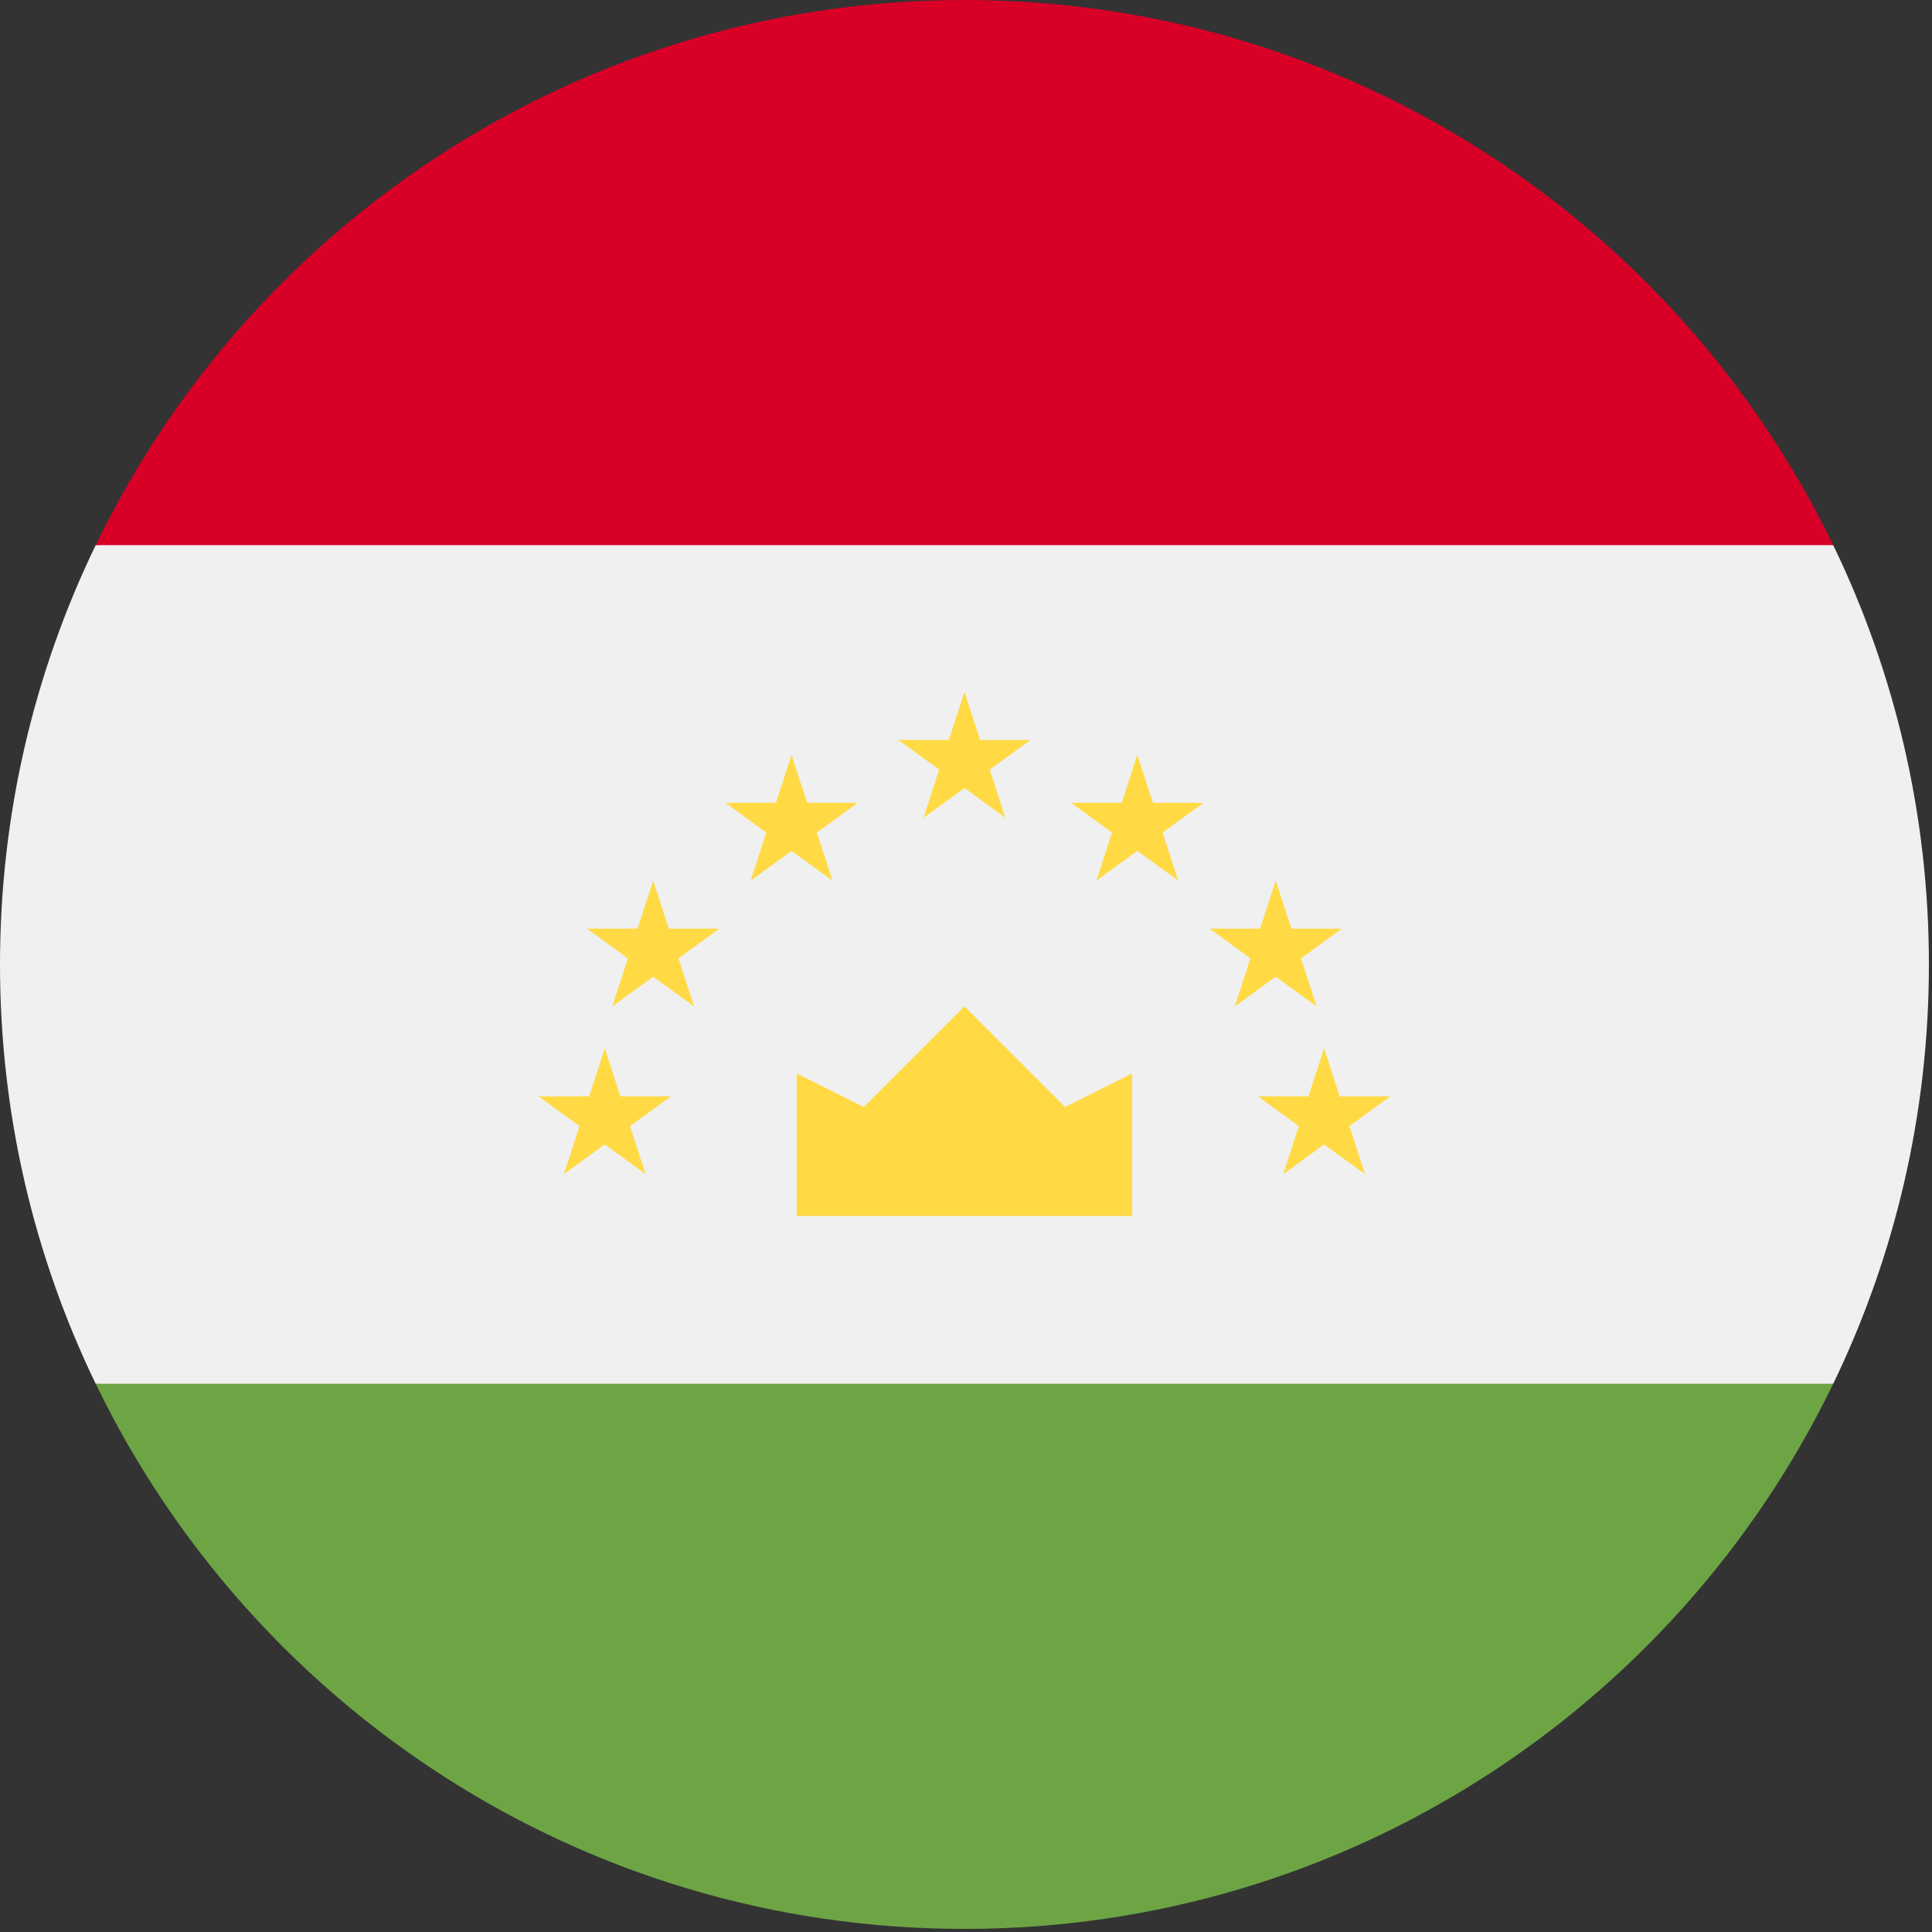 <?xml version="1.0" encoding="UTF-8"?><svg version="1.1" viewBox="0 0 20 20" xmlns="http://www.w3.org/2000/svg" xmlns:xlink="http://www.w3.org/1999/xlink"><rect x="0" y="0" width="20" height="20" fill="#333333" stroke="none"/><g transform="matrix(.039 0 0 .039 0 0)"><path fill="#F0F0F0" d="M25.402 144.696c-16.274 33.656-25.402 71.414-25.402 111.304 0 39.89 9.128 77.648 25.402 111.304l230.598 22.261 230.598-22.261c16.274-33.656 25.402-71.414 25.402-111.304 0-39.89-9.128-77.648-25.402-111.304l-230.598-22.261 -230.598 22.261Z"></path><path fill="#6DA544" d="M25.411 367.304c41.407 85.63 129.096 144.696 230.589 144.696 101.493 0 189.183-59.066 230.589-144.696h-461.178Z"></path><path fill="#D80027" d="M25.411 144.696h461.178c-41.406-85.63-129.096-144.696-230.589-144.696 -101.493 0-189.182 59.066-230.589 144.696Z"></path><polygon fill="#FFDA44" points="211.478,322.783 300.522,322.783 300.522,284.939 282.713,293.843 256,267.13 229.287,293.843 211.478,284.939"></polygon><polygon fill="#FFDA44" points="160.532,278.261 164.677,291.015 178.087,291.015 167.237,298.898 171.382,311.652 160.532,303.77 149.682,311.652 153.827,298.898 142.977,291.015 156.387,291.015"></polygon><polygon fill="#FFDA44" points="173.381,233.739 177.526,246.493 190.936,246.493 180.086,254.376 184.23,267.13 173.381,259.248 162.531,267.13 166.676,254.376 155.826,246.493 169.236,246.493"></polygon><polygon fill="#FFDA44" points="210.113,200.348 214.258,213.102 227.667,213.102 216.819,220.985 220.962,233.739 210.113,225.857 199.264,233.739 203.408,220.985 192.558,213.102 205.969,213.102"></polygon><polygon fill="#FFDA44" points="351.468,278.261 347.323,291.015 333.913,291.015 344.763,298.898 340.618,311.652 351.468,303.77 362.317,311.652 358.173,298.898 369.023,291.015 355.613,291.015"></polygon><polygon fill="#FFDA44" points="338.619,233.739 334.474,246.493 321.064,246.493 331.914,254.376 327.769,267.13 338.619,259.248 349.469,267.13 345.324,254.376 356.174,246.493 342.764,246.493"></polygon><polygon fill="#FFDA44" points="301.887,200.348 297.742,213.102 284.333,213.102 295.181,220.985 291.037,233.739 301.887,225.857 312.736,233.739 308.592,220.985 319.441,213.102 306.031,213.102"></polygon><polygon fill="#FFDA44" points="256,183.651 260.145,196.405 273.555,196.405 262.705,204.288 266.85,217.042 256,209.16 245.15,217.042 249.295,204.288 238.445,196.405 251.855,196.405"></polygon></g></svg>